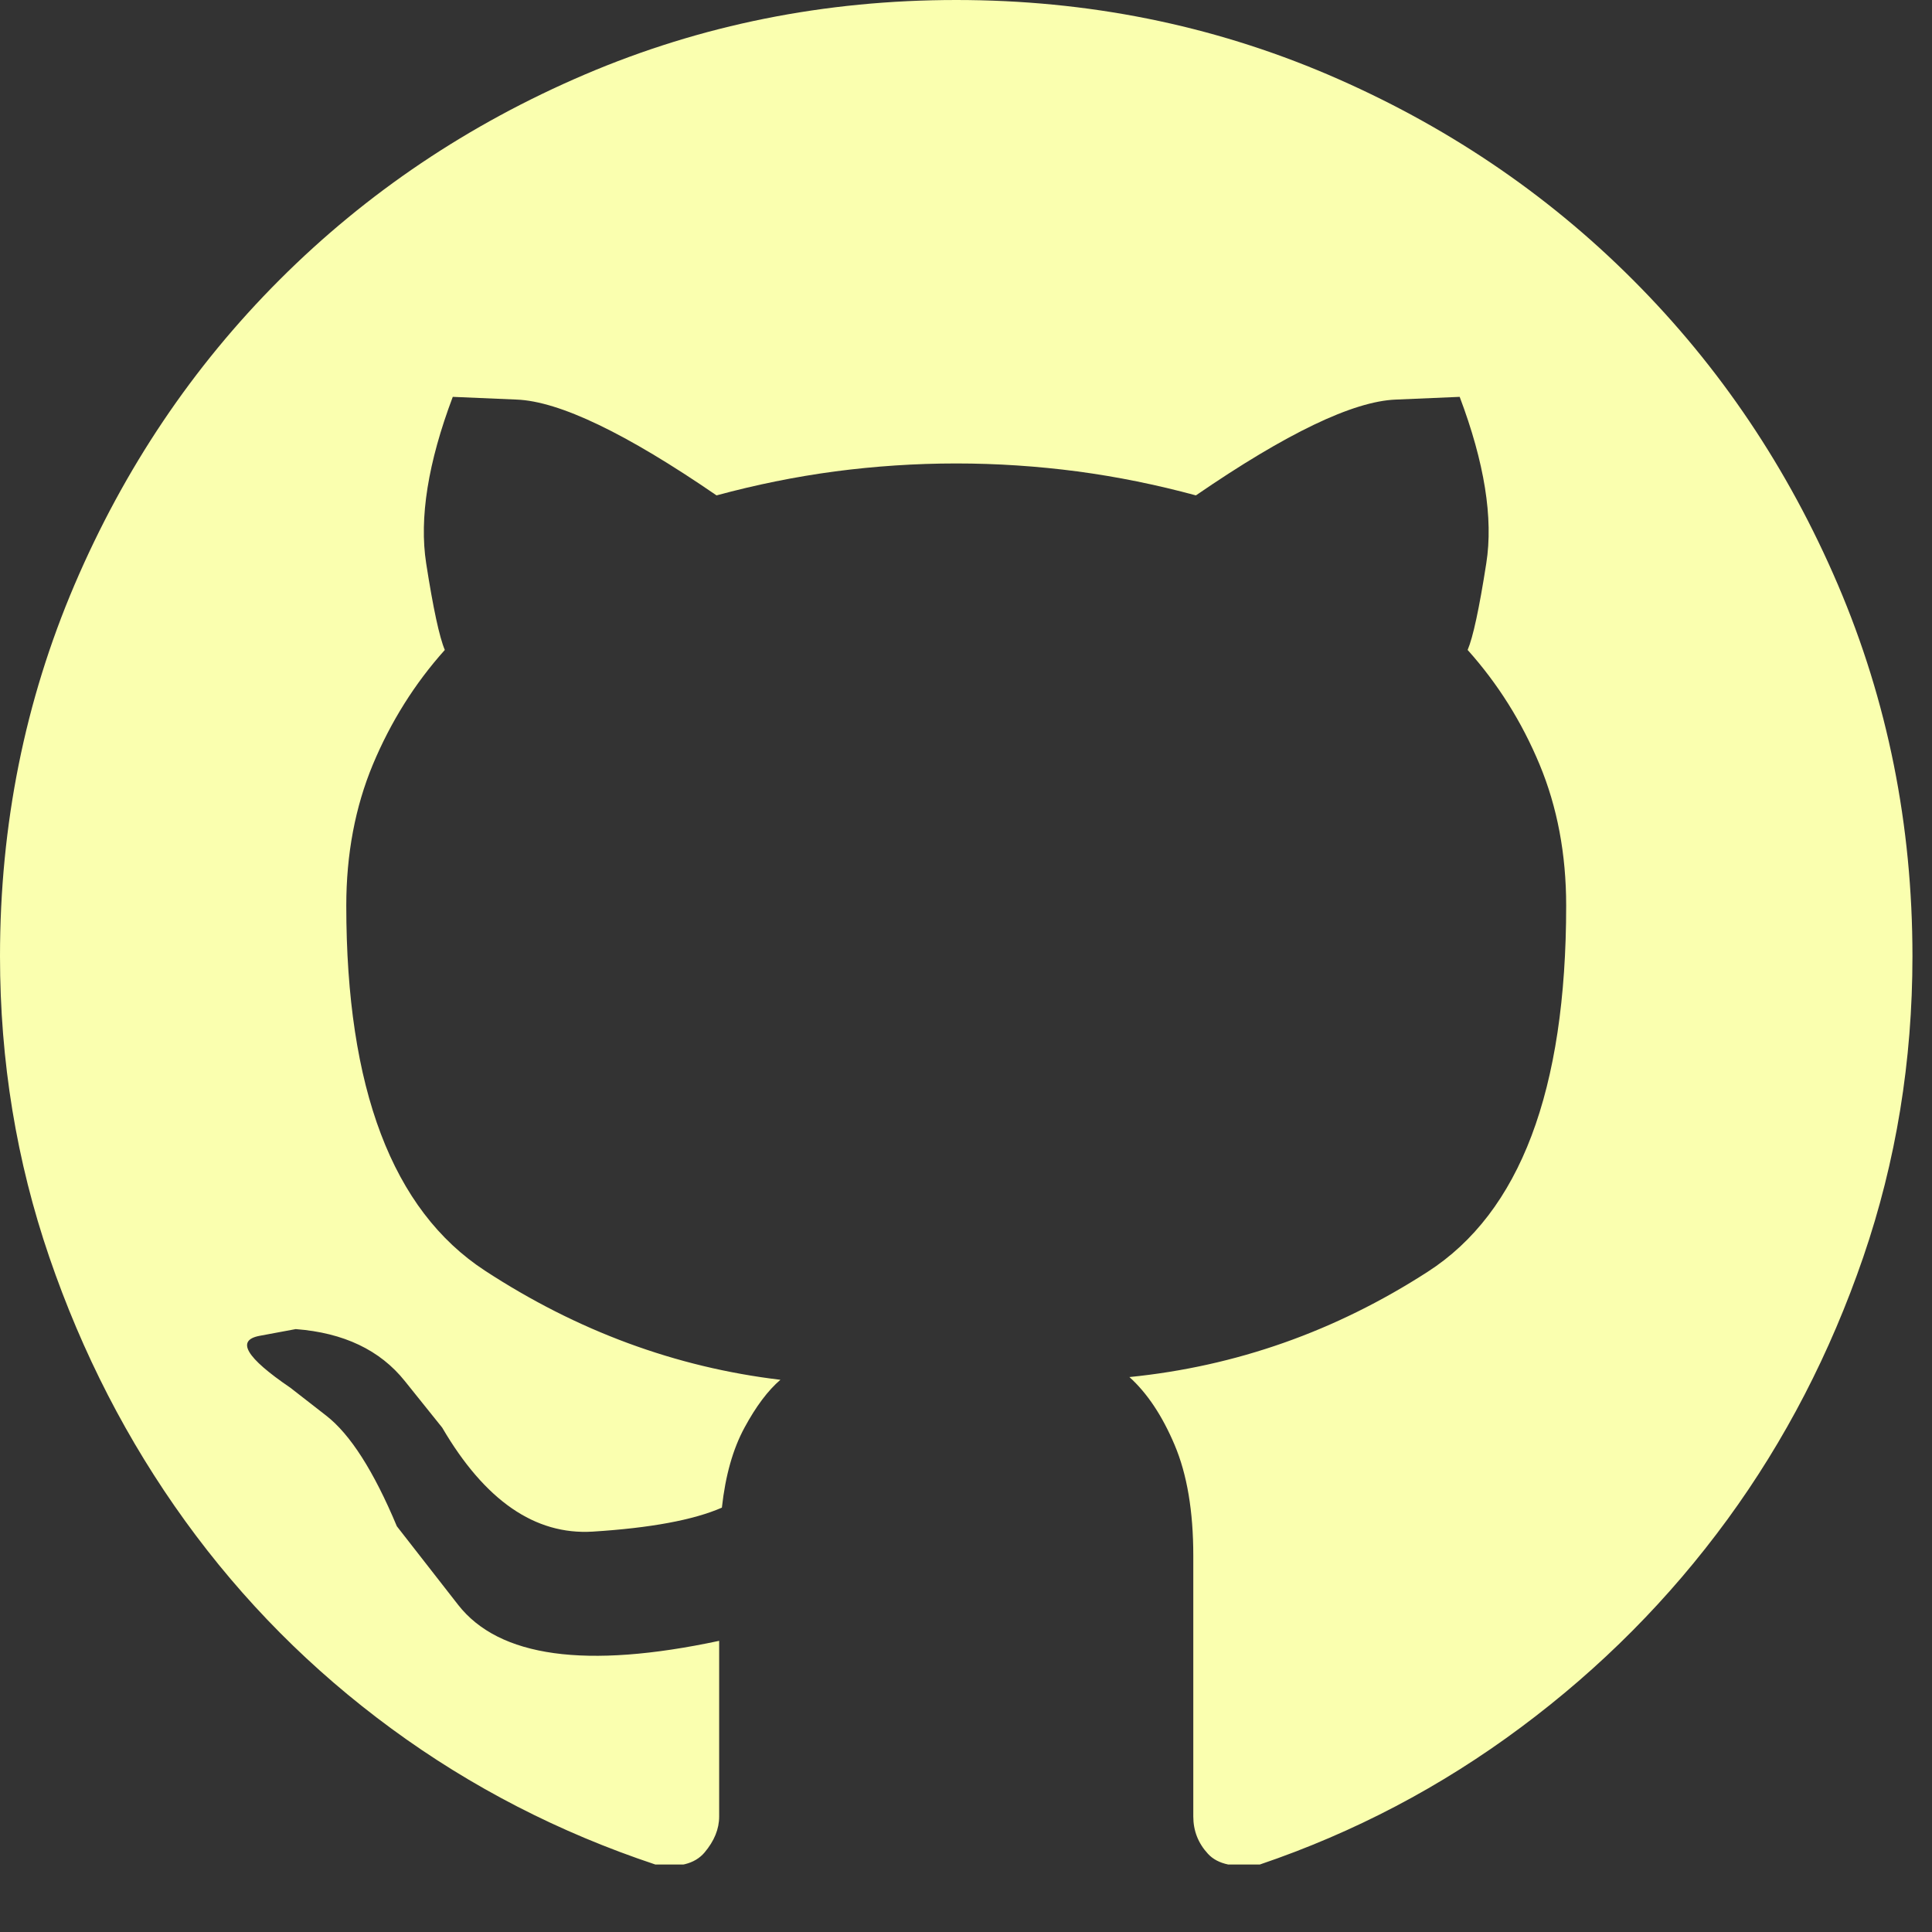 <svg width="17" height="17" viewBox="0 0 17 17" fill="none" xmlns="http://www.w3.org/2000/svg">
<rect x="0" y="0" width="17" height="17" fill="#333333" stroke="none"/>
<g clip-path="url(#clip0)">
<path d="M8.414 0C7.258 0 6.168 0.219 5.145 0.656C4.121 1.094 3.227 1.695 2.461 2.461C1.695 3.227 1.094 4.121 0.656 5.145C0.219 6.168 0 7.258 0 8.414C0 9.336 0.145 10.219 0.434 11.062C0.723 11.906 1.121 12.68 1.629 13.383C2.137 14.086 2.742 14.695 3.445 15.211C4.148 15.727 4.922 16.125 5.766 16.406C5.969 16.438 6.113 16.402 6.199 16.301C6.285 16.199 6.328 16.094 6.328 15.984C6.328 15.891 6.328 15.695 6.328 15.398C6.328 15.102 6.328 14.781 6.328 14.438C5.156 14.688 4.391 14.582 4.031 14.121C3.672 13.66 3.492 13.43 3.492 13.43C3.289 12.945 3.082 12.621 2.871 12.457C2.66 12.293 2.555 12.211 2.555 12.211C2.164 11.945 2.074 11.793 2.285 11.754C2.496 11.715 2.602 11.695 2.602 11.695C3.023 11.727 3.344 11.879 3.562 12.152C3.781 12.426 3.891 12.562 3.891 12.562C4.266 13.203 4.707 13.508 5.215 13.477C5.723 13.445 6.102 13.375 6.352 13.266C6.383 12.984 6.449 12.75 6.551 12.562C6.652 12.375 6.758 12.234 6.867 12.141C5.945 12.031 5.078 11.711 4.266 11.18C3.453 10.648 3.047 9.578 3.047 7.969C3.047 7.516 3.125 7.102 3.281 6.727C3.438 6.352 3.648 6.016 3.914 5.719C3.867 5.609 3.812 5.355 3.75 4.957C3.688 4.559 3.766 4.07 3.984 3.492C3.984 3.492 4.172 3.5 4.547 3.516C4.922 3.531 5.508 3.812 6.305 4.359C6.648 4.266 6.996 4.195 7.348 4.148C7.699 4.102 8.055 4.078 8.414 4.078C8.773 4.078 9.129 4.102 9.48 4.148C9.832 4.195 10.18 4.266 10.523 4.359C11.32 3.812 11.906 3.531 12.281 3.516C12.656 3.5 12.844 3.492 12.844 3.492C13.062 4.07 13.141 4.559 13.078 4.957C13.016 5.355 12.961 5.609 12.914 5.719C13.18 6.016 13.391 6.352 13.547 6.727C13.703 7.102 13.781 7.516 13.781 7.969C13.781 9.594 13.375 10.668 12.562 11.191C11.75 11.715 10.875 12.023 9.938 12.117C10.094 12.258 10.227 12.457 10.336 12.715C10.445 12.973 10.5 13.297 10.5 13.688C10.5 14.25 10.5 14.742 10.5 15.164C10.5 15.586 10.5 15.859 10.5 15.984C10.5 16.109 10.543 16.219 10.629 16.312C10.715 16.406 10.867 16.438 11.086 16.406C11.914 16.125 12.68 15.723 13.383 15.199C14.086 14.676 14.691 14.066 15.199 13.371C15.707 12.676 16.105 11.906 16.395 11.062C16.684 10.219 16.828 9.336 16.828 8.414C16.828 7.258 16.609 6.168 16.172 5.145C15.734 4.121 15.133 3.227 14.367 2.461C13.602 1.695 12.707 1.094 11.684 0.656C10.66 0.219 9.57 0 8.414 0Z" fill="#faffaf"/>
</g>
<defs>
<clipPath id="clip0">
<rect width="16.828" height="16.406" fill="white"/>
</clipPath>
</defs>
</svg>
